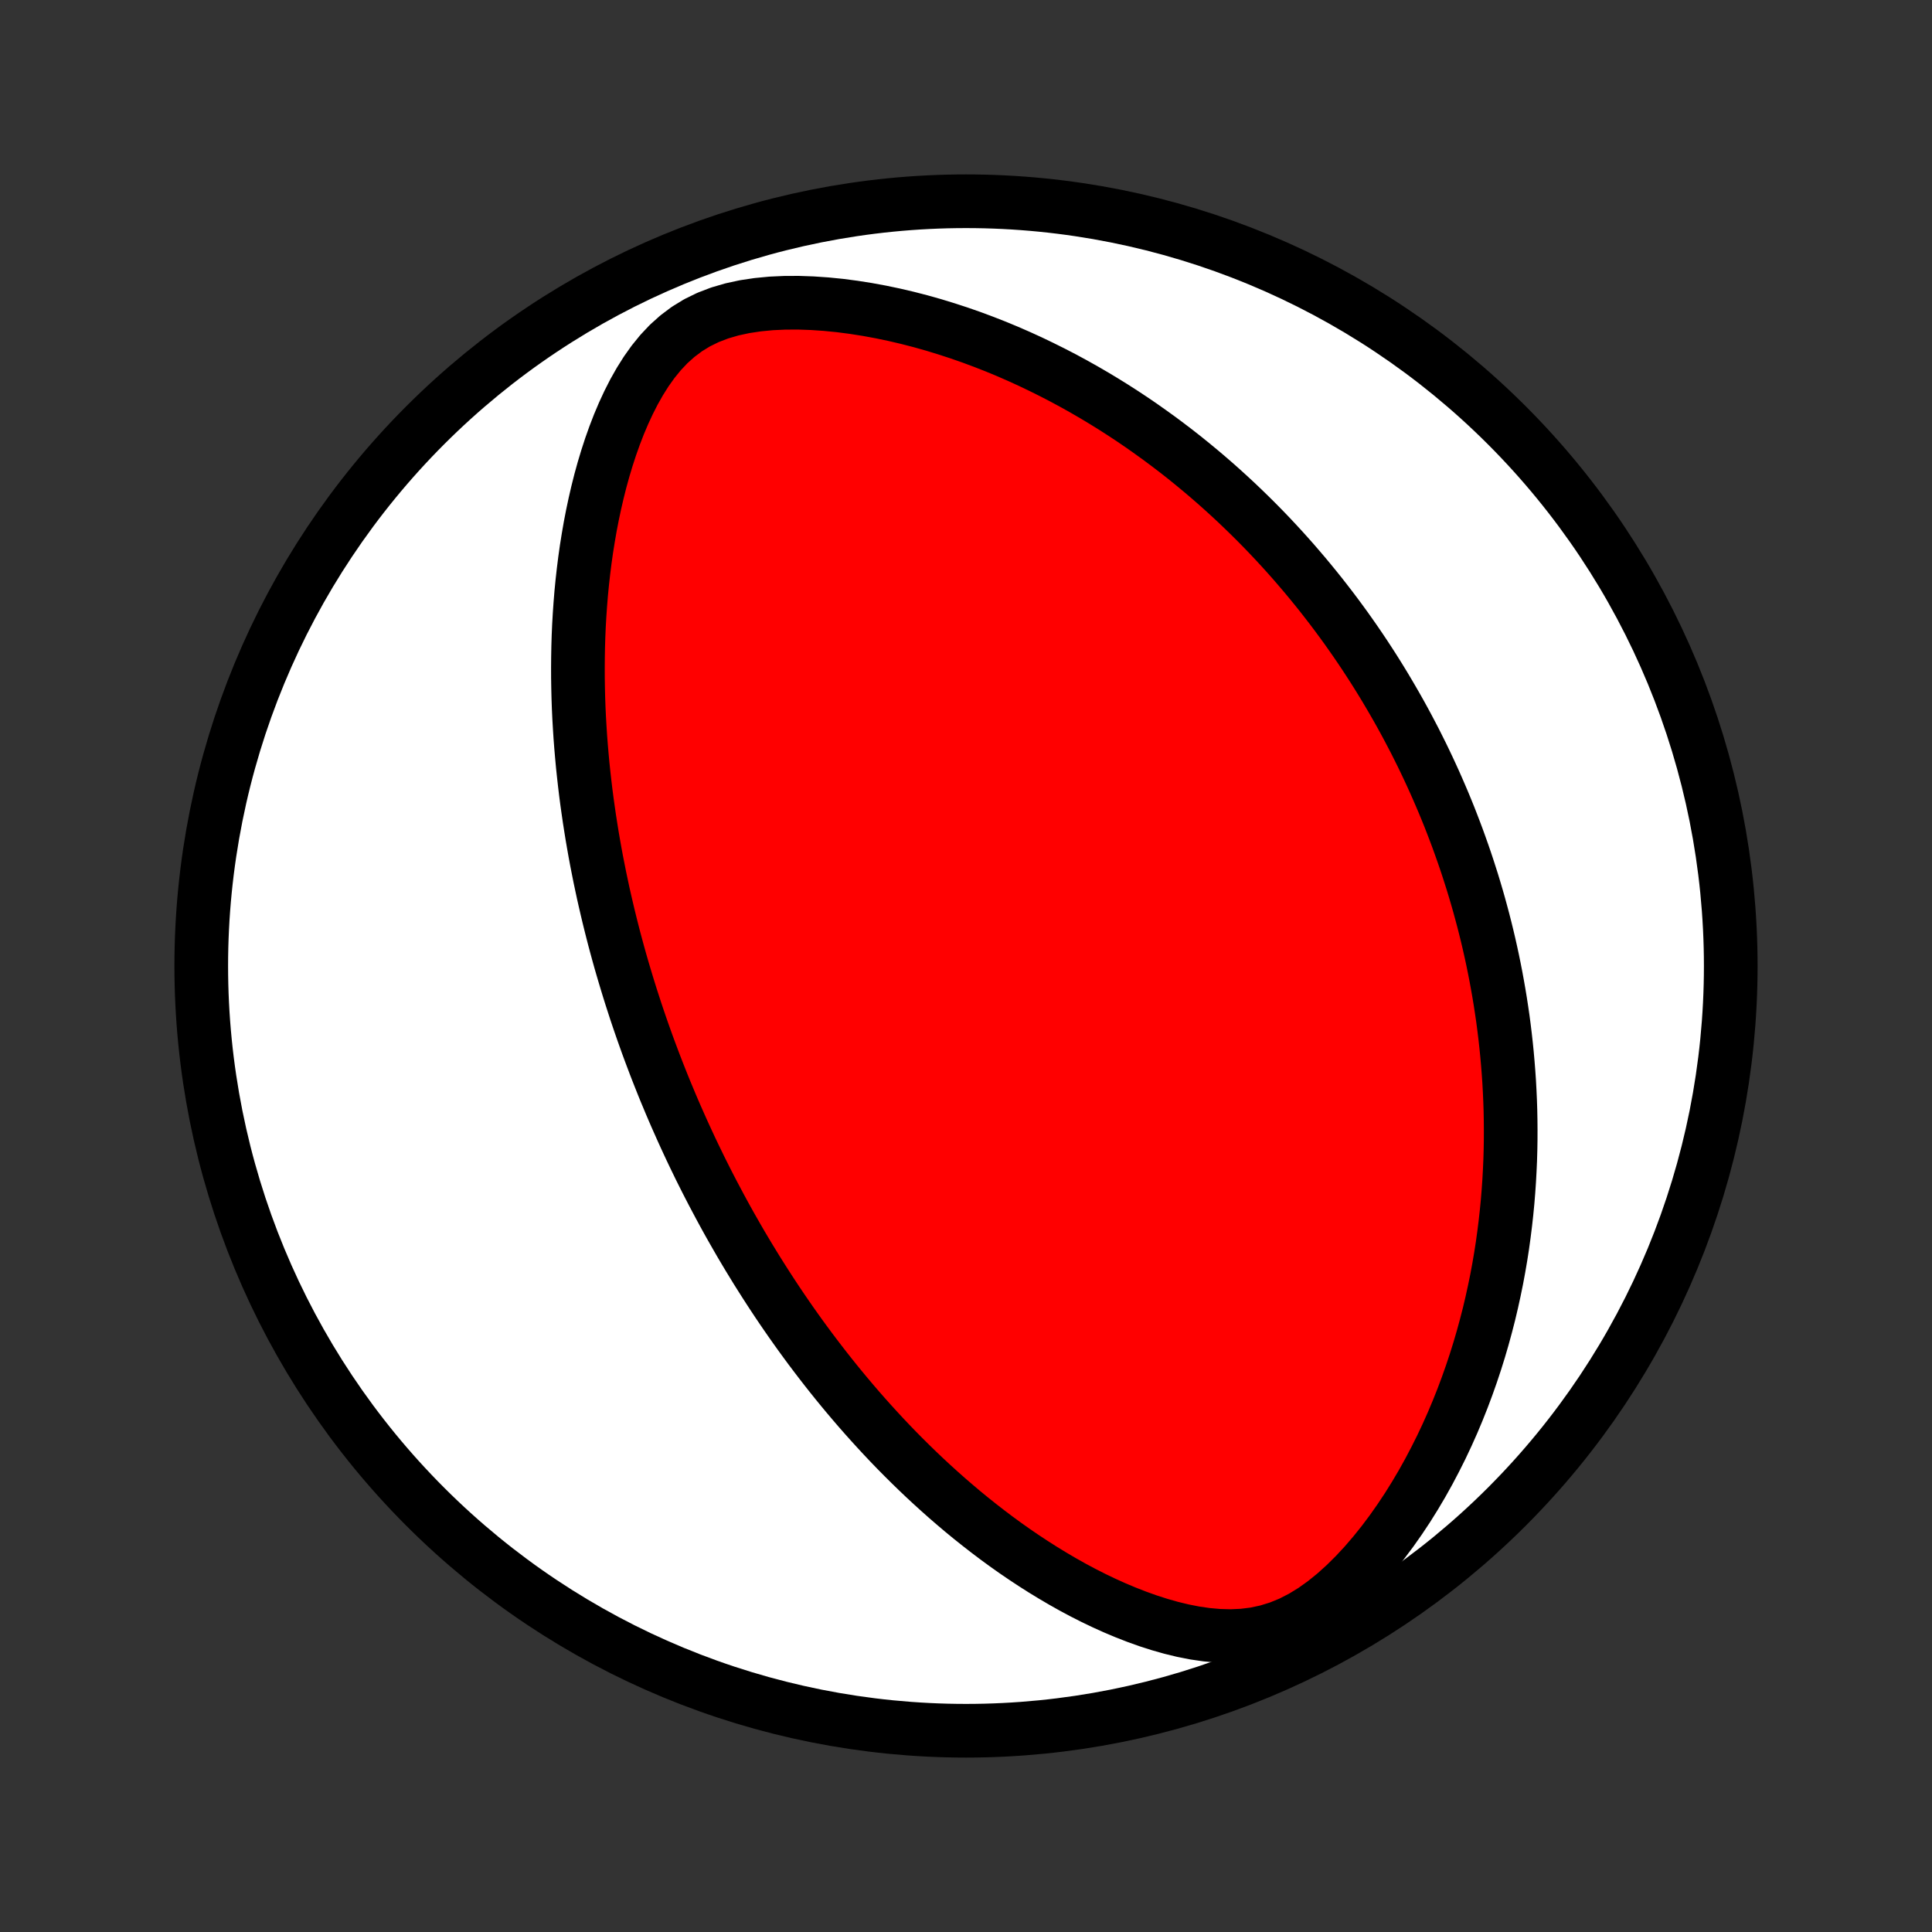 <?xml version="1.0" encoding="utf-8" standalone="no"?>
<!DOCTYPE svg PUBLIC "-//W3C//DTD SVG 1.1//EN"
  "http://www.w3.org/Graphics/SVG/1.1/DTD/svg11.dtd">
<!-- Created with matplotlib (http://matplotlib.org/) -->
<svg height="72pt" version="1.1" viewBox="0 0 72 72" width="72pt" xmlns="http://www.w3.org/2000/svg" xmlns:xlink="http://www.w3.org/1999/xlink">
 <rect x="0" y="0" width="72" height="72" fill="#333333" stroke="none"/>
 <defs>
  <style type="text/css">
*{stroke-linecap:butt;stroke-linejoin:round;}
  </style>
 </defs>
 <g id="figure_1">
  <g id="patch_1">
   <path d="
M0 72
L72 72
L72 0
L0 0
z
" style="fill:none;"/>
  </g>
  <g id="axes_1">
   <g id="PatchCollection_1">
    <defs>
     <path d="
M36 -7.5
C43.558 -7.5 50.808 -10.503 56.153 -15.848
C61.497 -21.192 64.5 -28.442 64.5 -36
C64.5 -43.558 61.497 -50.808 56.153 -56.153
C50.808 -61.497 43.558 -64.5 36 -64.5
C28.442 -64.5 21.192 -61.497 15.848 -56.153
C10.503 -50.808 7.5 -43.558 7.5 -36
C7.5 -28.442 10.503 -21.192 15.848 -15.848
C21.192 -10.503 28.442 -7.5 36 -7.5
z
" id="C0_0_a811fe30f3"/>
     <path d="
M25.203 -30.378
L25.099 -30.618
L24.996 -30.859
L24.895 -31.101
L24.794 -31.343
L24.695 -31.587
L24.598 -31.831
L24.501 -32.076
L24.406 -32.322
L24.312 -32.57
L24.219 -32.818
L24.127 -33.068
L24.037 -33.319
L23.947 -33.572
L23.859 -33.826
L23.772 -34.081
L23.686 -34.338
L23.602 -34.597
L23.518 -34.857
L23.436 -35.119
L23.355 -35.383
L23.275 -35.649
L23.196 -35.917
L23.118 -36.187
L23.042 -36.459
L22.967 -36.734
L22.893 -37.01
L22.821 -37.289
L22.75 -37.571
L22.68 -37.855
L22.612 -38.142
L22.545 -38.431
L22.479 -38.723
L22.416 -39.018
L22.353 -39.316
L22.293 -39.617
L22.233 -39.921
L22.176 -40.228
L22.121 -40.538
L22.067 -40.852
L22.016 -41.169
L21.966 -41.489
L21.919 -41.813
L21.873 -42.141
L21.83 -42.472
L21.79 -42.806
L21.752 -43.145
L21.716 -43.487
L21.684 -43.833
L21.654 -44.183
L21.627 -44.536
L21.604 -44.894
L21.583 -45.256
L21.566 -45.621
L21.553 -45.99
L21.544 -46.364
L21.538 -46.741
L21.537 -47.122
L21.54 -47.507
L21.547 -47.895
L21.559 -48.288
L21.576 -48.683
L21.599 -49.083
L21.627 -49.486
L21.66 -49.892
L21.7 -50.301
L21.746 -50.712
L21.798 -51.127
L21.857 -51.544
L21.924 -51.963
L21.997 -52.384
L22.079 -52.807
L22.169 -53.231
L22.267 -53.655
L22.374 -54.08
L22.491 -54.504
L22.618 -54.927
L22.755 -55.348
L22.904 -55.767
L23.064 -56.182
L23.238 -56.593
L23.425 -56.997
L23.627 -57.394
L23.845 -57.78
L24.081 -58.155
L24.337 -58.515
L24.615 -58.857
L24.916 -59.177
L25.244 -59.471
L25.598 -59.737
L25.98 -59.971
L26.389 -60.171
L26.823 -60.337
L27.279 -60.47
L27.753 -60.572
L28.241 -60.645
L28.74 -60.693
L29.247 -60.716
L29.758 -60.718
L30.273 -60.7
L30.788 -60.665
L31.302 -60.614
L31.814 -60.547
L32.323 -60.467
L32.828 -60.374
L33.329 -60.269
L33.824 -60.153
L34.312 -60.027
L34.795 -59.891
L35.271 -59.745
L35.74 -59.592
L36.202 -59.431
L36.656 -59.262
L37.103 -59.087
L37.542 -58.905
L37.973 -58.717
L38.396 -58.524
L38.811 -58.325
L39.219 -58.122
L39.619 -57.915
L40.01 -57.704
L40.394 -57.489
L40.771 -57.27
L41.139 -57.049
L41.5 -56.825
L41.854 -56.598
L42.2 -56.369
L42.539 -56.138
L42.87 -55.904
L43.195 -55.67
L43.513 -55.433
L43.824 -55.196
L44.129 -54.957
L44.426 -54.717
L44.718 -54.476
L45.004 -54.234
L45.283 -53.992
L45.556 -53.749
L45.824 -53.505
L46.086 -53.262
L46.342 -53.017
L46.593 -52.773
L46.839 -52.528
L47.08 -52.283
L47.316 -52.038
L47.547 -51.792
L47.773 -51.547
L47.995 -51.301
L48.212 -51.056
L48.424 -50.81
L48.633 -50.565
L48.837 -50.319
L49.037 -50.074
L49.234 -49.828
L49.426 -49.582
L49.615 -49.337
L49.8 -49.091
L49.981 -48.846
L50.16 -48.6
L50.334 -48.354
L50.506 -48.108
L50.674 -47.862
L50.839 -47.616
L51.001 -47.369
L51.16 -47.123
L51.316 -46.876
L51.469 -46.629
L51.62 -46.381
L51.767 -46.133
L51.912 -45.885
L52.055 -45.636
L52.195 -45.387
L52.332 -45.138
L52.467 -44.887
L52.599 -44.636
L52.73 -44.385
L52.857 -44.132
L52.983 -43.879
L53.106 -43.625
L53.227 -43.37
L53.345 -43.115
L53.462 -42.858
L53.576 -42.6
L53.688 -42.341
L53.799 -42.081
L53.907 -41.819
L54.013 -41.557
L54.116 -41.293
L54.218 -41.027
L54.318 -40.76
L54.415 -40.492
L54.511 -40.221
L54.605 -39.949
L54.696 -39.676
L54.785 -39.4
L54.873 -39.123
L54.958 -38.843
L55.041 -38.562
L55.122 -38.278
L55.2 -37.992
L55.277 -37.704
L55.351 -37.414
L55.423 -37.121
L55.493 -36.825
L55.56 -36.527
L55.625 -36.227
L55.687 -35.923
L55.747 -35.617
L55.804 -35.307
L55.859 -34.995
L55.911 -34.68
L55.96 -34.361
L56.007 -34.04
L56.05 -33.714
L56.09 -33.386
L56.127 -33.054
L56.161 -32.718
L56.191 -32.379
L56.218 -32.036
L56.242 -31.69
L56.261 -31.339
L56.277 -30.985
L56.289 -30.626
L56.296 -30.264
L56.299 -29.897
L56.298 -29.527
L56.292 -29.152
L56.281 -28.773
L56.264 -28.389
L56.243 -28.002
L56.216 -27.61
L56.184 -27.214
L56.145 -26.814
L56.1 -26.409
L56.049 -26
L55.992 -25.587
L55.927 -25.17
L55.855 -24.749
L55.776 -24.324
L55.688 -23.895
L55.593 -23.462
L55.49 -23.026
L55.377 -22.587
L55.256 -22.144
L55.126 -21.699
L54.986 -21.25
L54.836 -20.8
L54.676 -20.347
L54.506 -19.893
L54.325 -19.438
L54.133 -18.981
L53.929 -18.524
L53.714 -18.068
L53.486 -17.613
L53.247 -17.159
L52.995 -16.707
L52.73 -16.259
L52.453 -15.815
L52.162 -15.377
L51.858 -14.945
L51.541 -14.522
L51.21 -14.109
L50.866 -13.708
L50.508 -13.322
L50.137 -12.954
L49.753 -12.607
L49.356 -12.285
L48.948 -11.993
L48.528 -11.735
L48.099 -11.515
L47.661 -11.336
L47.217 -11.199
L46.769 -11.103
L46.318 -11.047
L45.867 -11.027
L45.416 -11.039
L44.968 -11.079
L44.522 -11.144
L44.081 -11.231
L43.644 -11.337
L43.211 -11.46
L42.785 -11.597
L42.363 -11.748
L41.948 -11.91
L41.539 -12.082
L41.136 -12.264
L40.74 -12.454
L40.35 -12.652
L39.967 -12.857
L39.59 -13.069
L39.221 -13.286
L38.857 -13.508
L38.501 -13.735
L38.151 -13.966
L37.808 -14.2
L37.472 -14.438
L37.142 -14.679
L36.819 -14.923
L36.502 -15.169
L36.191 -15.417
L35.887 -15.666
L35.589 -15.918
L35.297 -16.17
L35.011 -16.424
L34.731 -16.678
L34.456 -16.933
L34.188 -17.188
L33.925 -17.444
L33.667 -17.7
L33.414 -17.956
L33.167 -18.212
L32.925 -18.468
L32.688 -18.724
L32.456 -18.979
L32.228 -19.234
L32.005 -19.488
L31.787 -19.742
L31.573 -19.995
L31.363 -20.248
L31.157 -20.5
L30.956 -20.751
L30.758 -21.002
L30.564 -21.252
L30.374 -21.501
L30.187 -21.749
L30.004 -21.997
L29.824 -22.244
L29.648 -22.49
L29.475 -22.735
L29.305 -22.98
L29.138 -23.224
L28.974 -23.467
L28.813 -23.71
L28.655 -23.952
L28.5 -24.193
L28.347 -24.434
L28.196 -24.674
L28.049 -24.914
L27.903 -25.153
L27.76 -25.392
L27.619 -25.63
L27.481 -25.868
L27.345 -26.106
L27.21 -26.343
L27.078 -26.58
L26.948 -26.817
L26.82 -27.054
L26.694 -27.291
L26.569 -27.527
L26.446 -27.764
L26.325 -28
L26.206 -28.237
L26.088 -28.473
L25.973 -28.71
L25.858 -28.947
L25.745 -29.185
L25.634 -29.423
L25.524 -29.661
L25.416 -29.899
z
" id="C0_1_e64f0429a3"/>
    </defs>
    <g clip-path="url(#p1bffca34e9)">
     <use style="fill:#ffffff;stroke:#000000;stroke-width:2.0;" x="0.0" xlink:href="#C0_0_a811fe30f3" y="72.0"/>
    </g>
    <g clip-path="url(#p1bffca34e9)">
     <use style="fill:#ff0000;stroke:#000000;stroke-width:2.0;" x="0.0" xlink:href="#C0_1_e64f0429a3" y="72.0"/>
    </g>
   </g>
  </g>
 </g>
 <defs>
  <clipPath id="p1bffca34e9">
   <rect height="72.0" width="72.0" x="0.0" y="0.0"/>
  </clipPath>
 </defs>
</svg>
